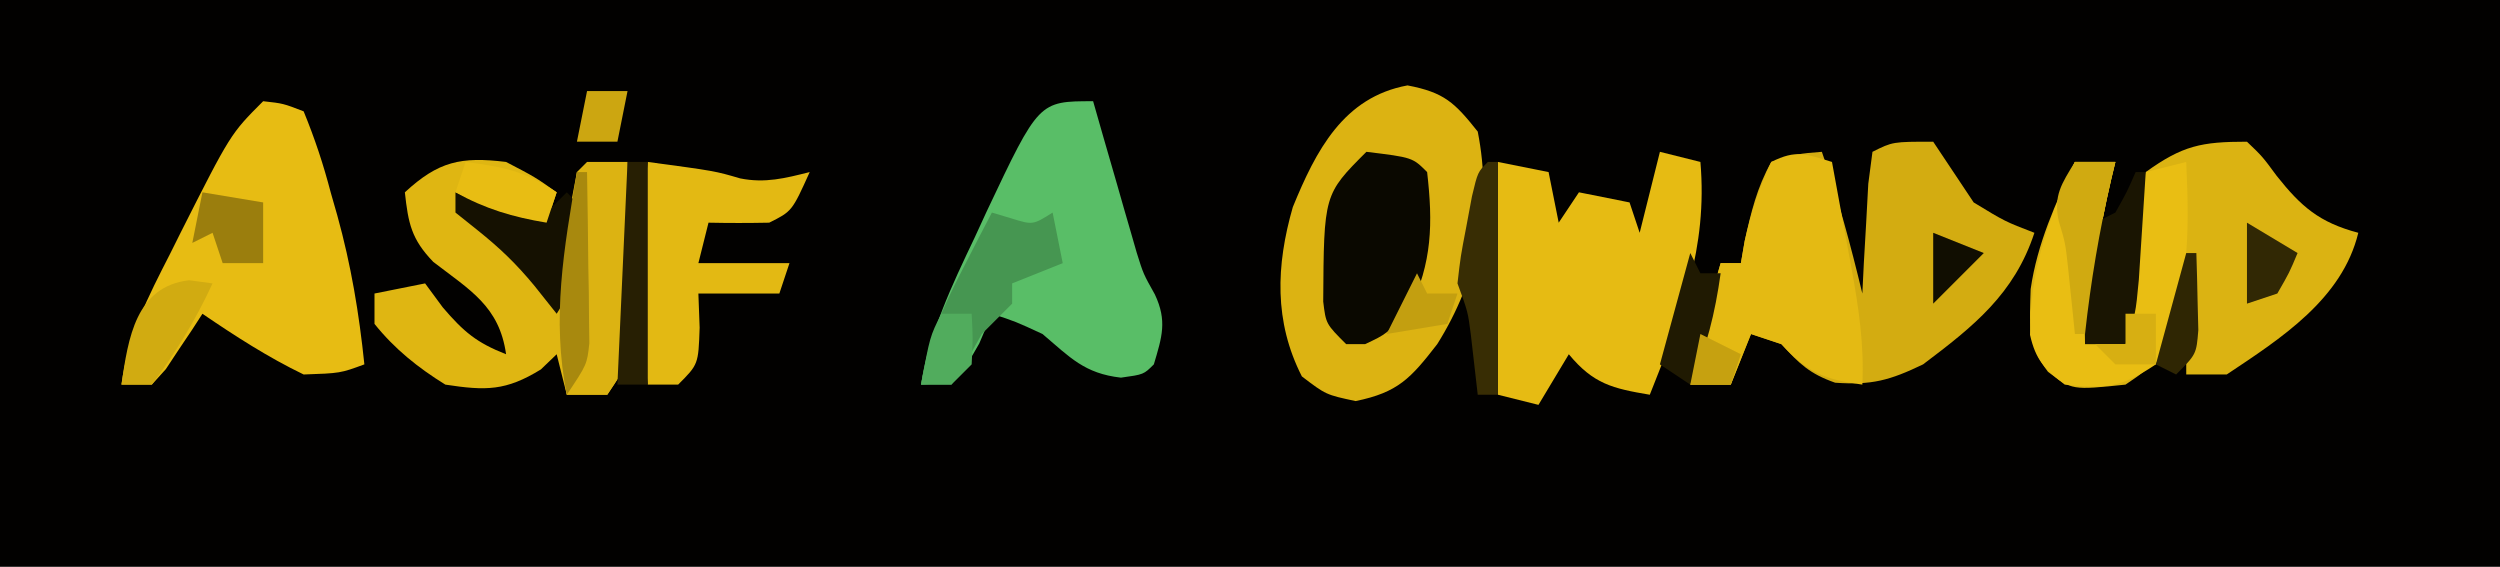 <?xml version="1.0" encoding="UTF-8"?>
<svg version="1.1" xmlns="http://www.w3.org/2000/svg" width="247" height="56">
<path d="M0 0 C81.51 0 163.02 0 247 0 C247 18.48 247 36.96 247 56 C165.49 56 83.98 56 0 56 C0 37.52 0 19.04 0 0 Z " fill="#020100" transform="translate(0,0)"/>
<path d="M0 0 C1.333 2 2.667 4 4 6 C7.1 7.886 7.1 7.886 10 9 C8.015 15.051 3.977 18.251 -1 22 C-4.312 23.592 -6.067 24.065 -9.688 23.812 C-12.214 22.925 -13.218 21.944 -15 20 C-15.99 19.67 -16.98 19.34 -18 19 C-18.99 21.475 -18.99 21.475 -20 24 C-21.32 24 -22.64 24 -24 24 C-23.257 19.916 -22.171 15.981 -21 12 C-20.34 12 -19.68 12 -19 12 C-18.814 10.917 -18.814 10.917 -18.625 9.812 C-17.987 6.942 -17.431 4.576 -16 2 C-13.375 1.188 -13.375 1.188 -11 1 C-9.383 5.621 -8.148 10.246 -7 15 C-6.951 14.001 -6.902 13.002 -6.852 11.973 C-6.777 10.682 -6.702 9.392 -6.625 8.062 C-6.555 6.775 -6.486 5.487 -6.414 4.16 C-6.277 3.117 -6.141 2.074 -6 1 C-4 0 -4 0 0 0 Z " fill="#D3AC11" transform="translate(191,14)"/>
<path d="M0 0 C3.64 0.697 4.649 1.689 6.938 4.562 C8.412 12.054 6.957 19.147 2.938 25.562 C0.317 28.941 -0.93 30.331 -5.125 31.188 C-8.062 30.562 -8.062 30.562 -10.438 28.75 C-13.194 23.343 -12.998 17.813 -11.332 12.023 C-9.051 6.455 -6.34 1.164 0 0 Z " fill="#DCB312" transform="translate(139.062,8.438)"/>
<path d="M0 0 C1.527 1.461 1.527 1.461 2.938 3.375 C5.35 6.414 7.144 7.979 11 9 C9.41 15.56 3.346 19.436 -2 23 C-3.32 23 -4.64 23 -6 23 C-6 20.03 -6 17.06 -6 14 C-6.433 15.279 -6.866 16.558 -7.312 17.875 C-8.478 21.316 -8.799 21.866 -12 24 C-17.279 24.55 -17.279 24.55 -19.66 22.734 C-21.738 20.044 -21.463 17.863 -21.371 14.562 C-20.721 10.076 -18.909 6.083 -17 2 C-15.68 2 -14.36 2 -13 2 C-13.133 2.545 -13.266 3.091 -13.402 3.652 C-14.678 9.099 -15.47 14.431 -16 20 C-14.68 20 -13.36 20 -12 20 C-11.925 18.808 -11.85 17.615 -11.773 16.387 C-11.642 14.82 -11.509 13.254 -11.375 11.688 C-11.33 10.902 -11.285 10.116 -11.238 9.307 C-11.028 7.055 -10.771 5.127 -10 3 C-6.363 0.38 -4.5 0 0 0 Z " fill="#DBB312" transform="translate(222,14)"/>
<path d="M0 0 C1.32 0.33 2.64 0.66 4 1 C4.735 9.521 2.11 16.191 -1 24 C-4.683 23.379 -6.577 22.933 -9 20 C-10.485 22.475 -10.485 22.475 -12 25 C-13.32 24.67 -14.64 24.34 -16 24 C-16 16.41 -16 8.82 -16 1 C-13.525 1.495 -13.525 1.495 -11 2 C-10.67 3.65 -10.34 5.3 -10 7 C-9.34 6.01 -8.68 5.02 -8 4 C-6.35 4.33 -4.7 4.66 -3 5 C-2.67 5.99 -2.34 6.98 -2 8 C-1.34 5.36 -0.68 2.72 0 0 Z " fill="#E6BB13" transform="translate(164,15)"/>
<path d="M0 0 C2.875 1.5 2.875 1.5 5 3 C4.67 3.99 4.34 4.98 4 6 C0.656 5.443 -2.033 4.648 -5 3 C-4.278 3.722 -3.556 4.444 -2.812 5.188 C-0.208 7.792 2.396 10.396 5 13 C6.217 10.566 6.32 8.582 6.562 5.875 C6.646 4.965 6.73 4.055 6.816 3.117 C6.907 2.069 6.907 2.069 7 1 C8.65 0.67 10.3 0.34 12 0 C12.058 3.271 12.094 6.541 12.125 9.812 C12.142 10.741 12.159 11.67 12.176 12.627 C12.182 13.52 12.189 14.412 12.195 15.332 C12.206 16.154 12.216 16.976 12.227 17.823 C12 20 12 20 10 23 C8.68 23 7.36 23 6 23 C5.67 21.68 5.34 20.36 5 19 C4.484 19.495 3.969 19.99 3.438 20.5 C-0.024 22.63 -1.989 22.612 -6 22 C-8.694 20.333 -11.016 18.478 -13 16 C-13 15.01 -13 14.02 -13 13 C-11.35 12.67 -9.7 12.34 -8 12 C-7.423 12.784 -6.845 13.568 -6.25 14.375 C-4.171 16.8 -2.91 17.857 0 19 C-0.664 14.256 -3.575 12.66 -7.188 9.879 C-9.361 7.626 -9.663 6.066 -10 3 C-6.686 -0.059 -4.463 -0.547 0 0 Z " fill="#DFB612" transform="translate(50,16)"/>
<path d="M0 0 C1.972 0.217 1.972 0.217 4 1 C5.121 3.735 5.945 6.225 6.688 9.062 C7.006 10.171 7.006 10.171 7.33 11.303 C8.685 16.188 9.479 20.959 10 26 C7.625 26.875 7.625 26.875 4 27 C0.467 25.292 -2.761 23.208 -6 21 C-6.326 21.505 -6.652 22.011 -6.988 22.531 C-7.644 23.506 -7.644 23.506 -8.312 24.5 C-8.742 25.15 -9.171 25.799 -9.613 26.469 C-10.071 26.974 -10.529 27.479 -11 28 C-11.99 28 -12.98 28 -14 28 C-13.371 23.182 -11.371 19.331 -9.188 15.062 C-8.844 14.372 -8.5 13.682 -8.146 12.971 C-3.221 3.221 -3.221 3.221 0 0 Z " fill="#E7BC13" transform="translate(26,10)"/>
<path d="M0 0 C0.338 1.181 0.675 2.362 1.023 3.578 C1.474 5.135 1.924 6.693 2.375 8.25 C2.597 9.027 2.818 9.805 3.047 10.605 C3.266 11.36 3.485 12.114 3.711 12.891 C3.91 13.582 4.109 14.273 4.314 14.985 C4.962 17.059 4.962 17.059 6.1 19.089 C7.332 21.705 6.807 23.286 6 26 C5 27 5 27 2.75 27.312 C-0.853 26.903 -2.269 25.321 -5 23 C-7.679 21.76 -7.679 21.76 -10 21 C-10.412 21.969 -10.825 22.939 -11.25 23.938 C-13 27 -13 27 -15.188 27.875 C-15.786 27.916 -16.384 27.957 -17 28 C-16.089 22.675 -13.995 18.285 -11.688 13.438 C-11.296 12.587 -10.905 11.737 -10.502 10.861 C-5.365 0 -5.365 0 0 0 Z " fill="#59BE67" transform="translate(108,10)"/>
<path d="M0 0 C0.505 2.728 1.004 5.457 1.5 8.188 C1.643 8.956 1.786 9.725 1.934 10.518 C2.632 14.394 3.19 18.041 3 22 C-0.785 21.488 -2.441 20.792 -5 18 C-5.99 17.67 -6.98 17.34 -8 17 C-8.99 19.475 -8.99 19.475 -10 22 C-11.32 22 -12.64 22 -14 22 C-13.257 17.916 -12.171 13.981 -11 10 C-10.34 10 -9.68 10 -9 10 C-8.814 8.917 -8.814 8.917 -8.625 7.812 C-8.004 5.018 -7.222 2.587 -6 0 C-3.509 -1.245 -2.589 -0.777 0 0 Z " fill="#E4BA13" transform="translate(181,16)"/>
<path d="M0 0 C1.32 0 2.64 0 4 0 C3.867 0.545 3.734 1.091 3.598 1.652 C2.322 7.099 1.53 12.431 1 18 C2.32 18 3.64 18 5 18 C5.66 12.39 6.32 6.78 7 1 C8.32 0.67 9.64 0.34 11 0 C11.332 7.371 11.338 13.324 8 20 C4.531 22.313 3.078 22.425 -1 22 C-2.995 20.479 -3.874 19.555 -4.434 17.09 C-4.445 10.715 -2.686 5.743 0 0 Z " fill="#E9BE13" transform="translate(205,16)"/>
<path d="M0 0 C6.638 0.894 6.638 0.894 9.125 1.625 C11.61 2.122 13.566 1.609 16 1 C14.25 4.875 14.25 4.875 12 6 C10 6.04 8 6.043 6 6 C5.67 7.32 5.34 8.64 5 10 C7.97 10 10.94 10 14 10 C13.67 10.99 13.34 11.98 13 13 C10.36 13 7.72 13 5 13 C5.041 14.114 5.082 15.227 5.125 16.375 C5 20 5 20 3 22 C2.01 22 1.02 22 0 22 C-0.945 14.488 -0.945 7.512 0 0 Z " fill="#E3B913" transform="translate(64,16)"/>
<path d="M0 0 C4.556 0.556 4.556 0.556 6 2 C6.58 7.047 6.509 10.965 4.25 15.562 C2 18 2 18 -0.125 19 C-0.744 19 -1.363 19 -2 19 C-4 17 -4 17 -4.266 14.793 C-4.202 4.202 -4.202 4.202 0 0 Z " fill="#0A0800" transform="translate(135,15)"/>
<path d="M0 0 C1.32 0 2.64 0 4 0 C4.058 3.271 4.094 6.541 4.125 9.812 C4.142 10.741 4.159 11.67 4.176 12.627 C4.182 13.52 4.189 14.412 4.195 15.332 C4.206 16.154 4.216 16.976 4.227 17.823 C4 20 4 20 2 23 C0.68 23 -0.64 23 -2 23 C-3.502 15.488 -2.481 8.476 -1 1 C-0.67 0.67 -0.34 0.34 0 0 Z " fill="#DCB312" transform="translate(58,16)"/>
<path d="M0 0 C0.619 0.186 1.238 0.371 1.875 0.562 C4.042 1.237 4.042 1.237 6 0 C6.33 1.65 6.66 3.3 7 5 C5.35 5.66 3.7 6.32 2 7 C2 7.66 2 8.32 2 9 C1 10 0 11 -1 12 C-1.495 12.887 -1.99 13.774 -2.5 14.688 C-2.995 15.451 -3.49 16.214 -4 17 C-4.99 17 -5.98 17 -7 17 C-6.38 12.767 -4.895 9.477 -2.938 5.688 C-2.39 4.619 -1.842 3.55 -1.277 2.449 C-0.645 1.237 -0.645 1.237 0 0 Z " fill="#469651" transform="translate(98,21)"/>
<path d="M0 0 C0.33 0 0.66 0 1 0 C0.859 2.271 0.712 4.542 0.562 6.812 C0.481 8.077 0.4 9.342 0.316 10.645 C0 14 0 14 -1 17 C-2.32 17 -3.64 17 -5 17 C-5.027 15.563 -5.046 14.125 -5.062 12.688 C-5.074 11.887 -5.086 11.086 -5.098 10.262 C-5 8 -5 8 -4 5 C-3.34 4.67 -2.68 4.34 -2 4 C-0.866 1.983 -0.866 1.983 0 0 Z " fill="#1A1502" transform="translate(211,17)"/>
<path d="M0 0 C1.114 0.495 1.114 0.495 2.25 1 C5.139 2.228 5.139 2.228 9 2 C9.66 1.34 10.32 0.68 11 0 C12 1 12 1 12.188 4.312 C12.018 7.646 11.756 9.257 10 12 C8.917 10.639 8.917 10.639 7.812 9.25 C6.019 7.077 4.424 5.539 2.188 3.75 C1.466 3.172 0.744 2.595 0 2 C0 1.34 0 0.68 0 0 Z " fill="#151101" transform="translate(45,19)"/>
<path d="M0 0 C0.33 0 0.66 0 1 0 C1 7.59 1 15.18 1 23 C0.34 23 -0.32 23 -1 23 C-1.228 21.014 -1.456 19.029 -1.684 17.043 C-1.972 14.806 -1.972 14.806 -3 12 C-2.695 9.336 -2.695 9.336 -2.125 6.375 C-1.942 5.393 -1.759 4.41 -1.57 3.398 C-1 1 -1 1 0 0 Z " fill="#382D04" transform="translate(147,16)"/>
<path d="M0 0 C1.32 0 2.64 0 4 0 C3.867 0.557 3.734 1.114 3.598 1.688 C2.418 6.786 1.568 11.798 1 17 C0.67 17 0.34 17 0 17 C-0.061 16.397 -0.121 15.793 -0.184 15.172 C-0.309 13.973 -0.309 13.973 -0.438 12.75 C-0.519 11.961 -0.6 11.172 -0.684 10.359 C-0.944 8.013 -0.944 8.013 -1.594 5.844 C-2.148 3.33 -1.302 2.144 0 0 Z " fill="#D0AA11" transform="translate(205,16)"/>
<path d="M0 0 C1.145 0.155 1.145 0.155 2.312 0.312 C0.657 3.9 -1.316 7.15 -3.688 10.312 C-4.678 10.312 -5.668 10.312 -6.688 10.312 C-6.026 5.682 -5.256 0.611 0 0 Z " fill="#D1AB11" transform="translate(18.688,27.688)"/>
<path d="M0 0 C0.66 0 1.32 0 2 0 C2 7.26 2 14.52 2 22 C1.01 22 0.02 22 -1 22 C-0.67 14.74 -0.34 7.48 0 0 Z " fill="#271F03" transform="translate(62,16)"/>
<path d="M0 0 C3.735 0.498 5.812 0.875 9 3 C8.67 3.99 8.34 4.98 8 6 C4.656 5.443 1.967 4.648 -1 3 C-0.67 2.01 -0.34 1.02 0 0 Z " fill="#E8BD13" transform="translate(46,16)"/>
<path d="M0 0 C0.33 0.66 0.66 1.32 1 2 C1.66 2 2.32 2 3 2 C2.449 5.949 1.611 9.349 0 13 C-0.99 12.34 -1.98 11.68 -3 11 C-2.01 7.37 -1.02 3.74 0 0 Z " fill="#201A02" transform="translate(167,25)"/>
<path d="M0 0 C0.33 0 0.66 0 1 0 C1.058 3.104 1.094 6.208 1.125 9.312 C1.15 10.634 1.15 10.634 1.176 11.982 C1.182 12.83 1.189 13.678 1.195 14.551 C1.211 15.721 1.211 15.721 1.227 16.915 C1 19 1 19 -1 22 C-2.513 14.433 -1.283 7.549 0 0 Z " fill="#A8890E" transform="translate(57,17)"/>
<path d="M0 0 C2.97 0.495 2.97 0.495 6 1 C6 2.98 6 4.96 6 7 C4.68 7 3.36 7 2 7 C1.67 6.01 1.34 5.02 1 4 C0.01 4.495 0.01 4.495 -1 5 C-0.67 3.35 -0.34 1.7 0 0 Z " fill="#9B7E0D" transform="translate(20,19)"/>
<path d="M0 0 C1.65 0.99 3.3 1.98 5 3 C4.188 4.938 4.188 4.938 3 7 C2.01 7.33 1.02 7.66 0 8 C0 5.36 0 2.72 0 0 Z " fill="#312804" transform="translate(222,22)"/>
<path d="M0 0 C0.99 0 1.98 0 3 0 C3.125 2.375 3.125 2.375 3 5 C2.34 5.66 1.68 6.32 1 7 C0.01 7 -0.98 7 -2 7 C-1.125 2.25 -1.125 2.25 0 0 Z " fill="#51AC5D" transform="translate(93,31)"/>
<path d="M0 0 C0.33 0 0.66 0 1 0 C1.054 1.625 1.093 3.25 1.125 4.875 C1.148 5.78 1.171 6.685 1.195 7.617 C1 10 1 10 -1 12 C-1.66 11.67 -2.32 11.34 -3 11 C-2.01 7.37 -1.02 3.74 0 0 Z " fill="#2F2603" transform="translate(216,25)"/>
<path d="M0 0 C1.32 0 2.64 0 4 0 C3.67 1.65 3.34 3.3 3 5 C1.68 5 0.36 5 -1 5 C-0.67 3.35 -0.34 1.7 0 0 Z " fill="#CCA611" transform="translate(58,9)"/>
<path d="M0 0 C0.99 0 1.98 0 3 0 C3 1.65 3 3.3 3 5 C1.68 5 0.36 5 -1 5 C-1.66 4.34 -2.32 3.68 -3 3 C-2.01 3 -1.02 3 0 3 C0 2.01 0 1.02 0 0 Z " fill="#D7AF12" transform="translate(210,31)"/>
<path d="M0 0 C2.475 0.99 2.475 0.99 5 2 C3.35 3.65 1.7 5.3 0 7 C0 4.69 0 2.38 0 0 Z " fill="#110E01" transform="translate(191,23)"/>
<path d="M0 0 C1.32 0.66 2.64 1.32 4 2 C3.67 2.99 3.34 3.98 3 5 C1.68 5 0.36 5 -1 5 C-0.67 3.35 -0.34 1.7 0 0 Z " fill="#C6A110" transform="translate(168,33)"/>
<path d="M0 0 C0.33 0.66 0.66 1.32 1 2 C1.99 2 2.98 2 4 2 C3.67 2.99 3.34 3.98 3 5 C1.02 5.33 -0.96 5.66 -3 6 C-2.01 4.02 -1.02 2.04 0 0 Z " fill="#C39F10" transform="translate(140,27)"/>
</svg>
